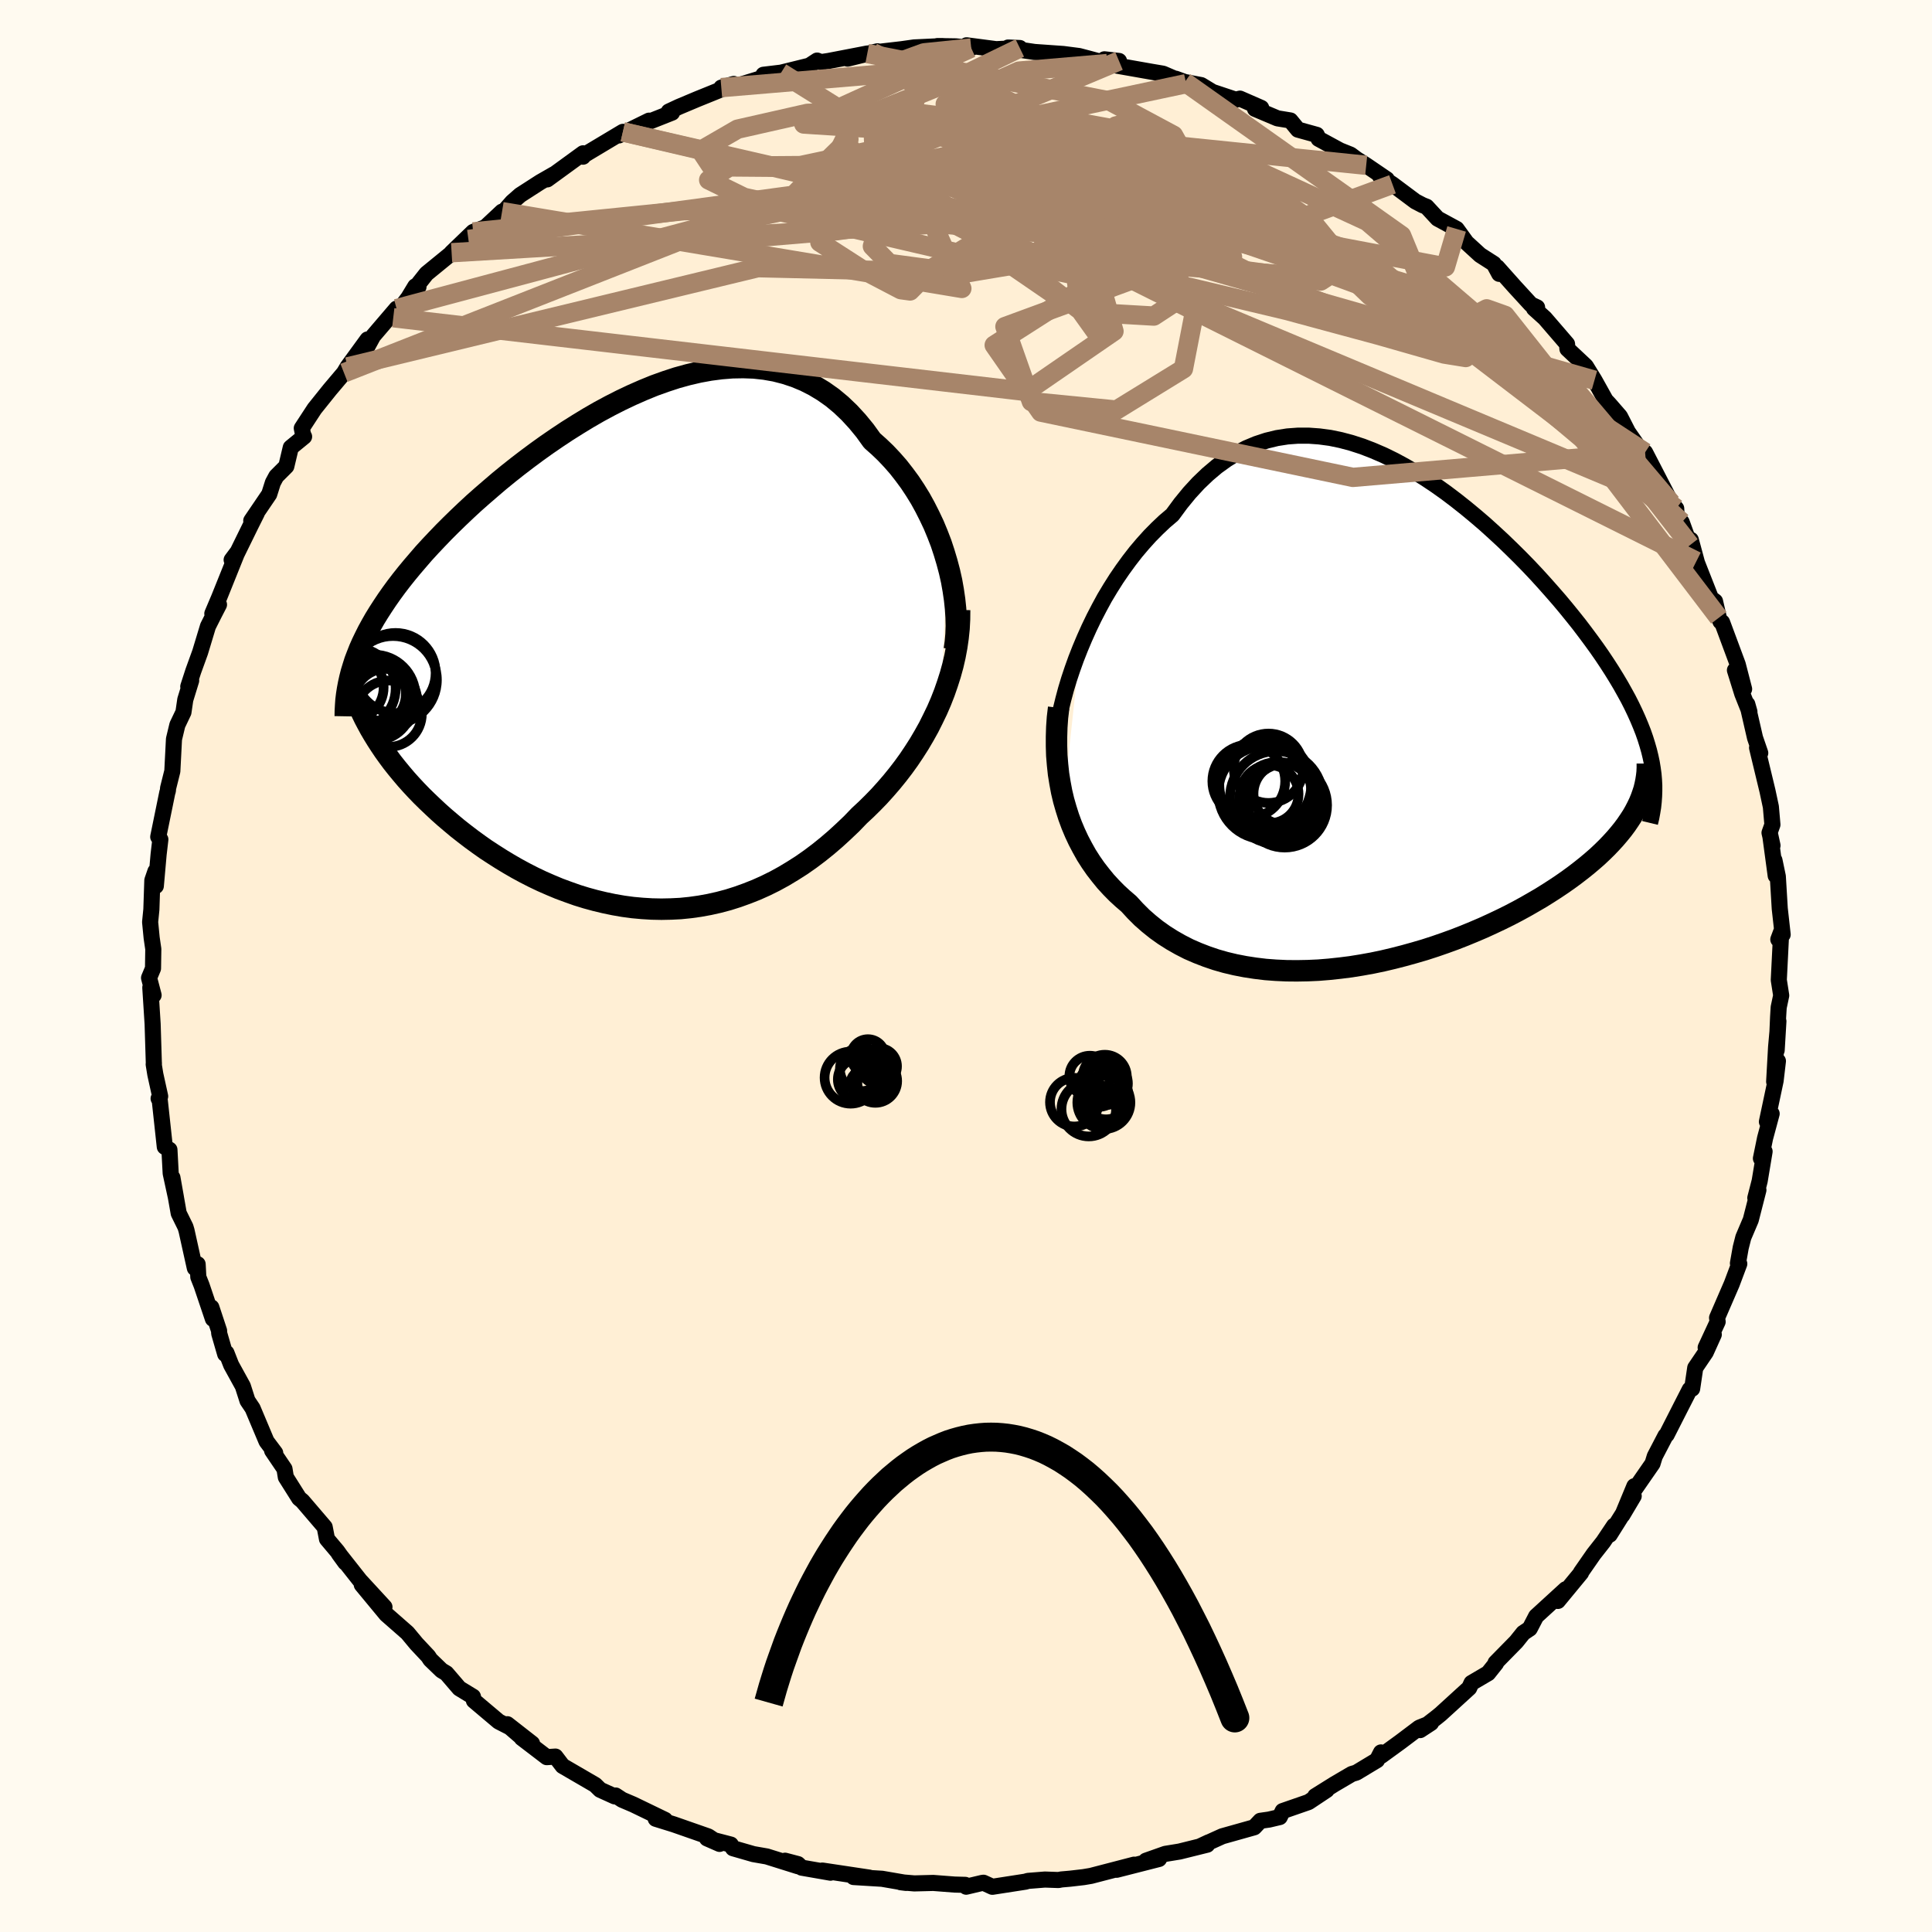 
  <svg viewBox="-100 -100 200 200" xmlns="http://www.w3.org/2000/svg" width="500" height="500" id="face-svg">
    <defs>
      <clipPath id="leftEyeClipPath">
        <polyline points="33.14,-9.51 32.85,-10.48 32.53,-11.45 32.16,-12.41 31.77,-13.35 31.33,-14.28 30.87,-15.19 30.38,-16.08 29.85,-16.94 29.3,-17.77 28.71,-18.57 28.1,-19.35 27.46,-20.08 26.79,-20.79 26.1,-21.45 25.39,-22.08 24.64,-23.12 23.85,-24.08 23.03,-24.97 22.17,-25.79 21.28,-26.53 20.36,-27.18 19.4,-27.76 18.42,-28.26 17.41,-28.68 16.38,-29.02 15.33,-29.29 14.25,-29.48 13.16,-29.6 12.05,-29.64 10.93,-29.62 9.79,-29.53 8.64,-29.38 7.49,-29.17 6.33,-28.9 5.17,-28.58 4.01,-28.2 2.84,-27.78 1.69,-27.31 0.53,-26.8 -0.61,-26.26 -1.75,-25.68 -2.88,-25.07 -3.99,-24.43 -5.09,-23.76 -6.17,-23.08 -7.24,-22.37 -8.29,-21.65 -9.31,-20.92 -10.32,-20.17 -11.3,-19.42 -12.26,-18.66 -13.19,-17.9 -14.09,-17.13 -14.97,-16.37 -15.83,-15.61 -16.65,-14.85 -17.45,-14.09 -18.22,-13.34 -18.96,-12.6 -19.67,-11.86 -20.35,-11.14 -21.01,-10.42 -21.63,-9.7 -22.23,-9 -22.8,-8.31 -23.35,-7.62 -23.87,-6.94 -24.36,-6.27 -24.83,-5.6 -25.27,-4.94 -25.69,-4.29 -26.09,-3.64 -26.45,-3.01 -26.8,-2.37 -27.11,-1.75 -27.41,-1.13 -27.68,-0.52 -27.92,0.09 -28.15,0.69 -26.56,7.8 -26.23,8.36 -25.88,8.93 -25.51,9.5 -25.12,10.08 -24.71,10.65 -24.28,11.23 -23.82,11.81 -23.35,12.38 -22.86,12.96 -22.34,13.54 -21.81,14.11 -21.26,14.68 -20.68,15.25 -20.09,15.81 -19.48,16.38 -18.85,16.94 -18.19,17.5 -17.52,18.06 -16.82,18.61 -16.1,19.16 -15.36,19.7 -14.61,20.23 -13.83,20.74 -13.03,21.25 -12.22,21.74 -11.39,22.22 -10.54,22.68 -9.68,23.12 -8.8,23.54 -7.91,23.93 -7,24.31 -6.08,24.65 -5.15,24.98 -4.21,25.27 -3.26,25.53 -2.3,25.76 -1.34,25.96 -0.36,26.13 0.61,26.26 1.6,26.35 2.59,26.41 3.58,26.43 4.57,26.41 5.56,26.36 6.55,26.26 7.55,26.12 8.54,25.94 9.52,25.72 10.5,25.46 11.48,25.15 12.45,24.8 13.41,24.42 14.37,23.99 15.32,23.52 16.25,23.01 17.18,22.45 18.09,21.87 18.99,21.24 19.88,20.57 20.75,19.87 21.6,19.14 22.44,18.37 23.27,17.58 24.07,16.75 24.77,16.1 25.45,15.43 26.12,14.74 26.77,14.02 27.41,13.28 28.02,12.53 28.62,11.75 29.19,10.96 29.74,10.14 30.27,9.31 30.77,8.46 31.25,7.6 31.69,6.72 32.12,5.83 32.51,4.93" />
      </clipPath>
      <clipPath id="rightEyeClipPath">
        <polyline points="-32.46,-7.58 -32.01,-8.65 -31.53,-9.72 -31.02,-10.78 -30.48,-11.82 -29.92,-12.85 -29.32,-13.85 -28.7,-14.83 -28.05,-15.78 -27.38,-16.7 -26.69,-17.59 -25.97,-18.44 -25.24,-19.25 -24.48,-20.02 -23.71,-20.75 -22.91,-21.43 -22.04,-22.61 -21.14,-23.71 -20.22,-24.71 -19.27,-25.62 -18.3,-26.44 -17.3,-27.16 -16.29,-27.79 -15.26,-28.33 -14.21,-28.77 -13.15,-29.12 -12.08,-29.38 -10.99,-29.55 -9.9,-29.63 -8.79,-29.63 -7.69,-29.55 -6.57,-29.4 -5.46,-29.17 -4.34,-28.87 -3.23,-28.51 -2.12,-28.08 -1.01,-27.6 0.09,-27.06 1.18,-26.47 2.26,-25.84 3.33,-25.17 4.39,-24.46 5.43,-23.72 6.46,-22.94 7.47,-22.14 8.46,-21.32 9.43,-20.49 10.38,-19.63 11.31,-18.77 12.22,-17.89 13.1,-17.02 13.96,-16.14 14.79,-15.26 15.59,-14.38 16.37,-13.5 17.12,-12.64 17.84,-11.78 18.53,-10.93 19.2,-10.09 19.83,-9.26 20.44,-8.44 21.02,-7.64 21.57,-6.85 22.09,-6.07 22.58,-5.31 23.05,-4.55 23.49,-3.81 23.9,-3.08 24.29,-2.37 24.65,-1.66 24.98,-0.97 25.29,-0.28 25.57,0.39 25.83,1.05 26.06,1.71 26.26,2.35 26.44,2.98 26.59,3.6 26.72,4.21 26.82,4.82 25.2,8.8 24.96,9.26 24.69,9.73 24.39,10.19 24.07,10.66 23.72,11.13 23.34,11.6 22.94,12.07 22.51,12.54 22.06,13.01 21.57,13.49 21.07,13.96 20.53,14.43 19.97,14.9 19.38,15.37 18.77,15.84 18.13,16.31 17.46,16.78 16.76,17.25 16.03,17.72 15.28,18.19 14.49,18.65 13.69,19.11 12.85,19.57 11.99,20.02 11.1,20.46 10.19,20.89 9.25,21.32 8.29,21.73 7.32,22.13 6.32,22.52 5.3,22.89 4.26,23.25 3.21,23.59 2.15,23.9 1.07,24.2 -0.02,24.48 -1.12,24.74 -2.22,24.97 -3.33,25.17 -4.45,25.35 -5.56,25.49 -6.68,25.61 -7.79,25.7 -8.9,25.75 -10.01,25.77 -11.1,25.76 -12.19,25.71 -13.26,25.63 -14.33,25.5 -15.37,25.34 -16.4,25.14 -17.41,24.9 -18.39,24.62 -19.36,24.29 -20.29,23.93 -21.21,23.53 -22.09,23.08 -22.95,22.59 -23.77,22.07 -24.57,21.5 -25.33,20.89 -26.06,20.25 -26.75,19.56 -27.41,18.84 -28.04,18.3 -28.66,17.73 -29.24,17.14 -29.81,16.52 -30.34,15.87 -30.86,15.2 -31.34,14.51 -31.8,13.79 -32.22,13.04 -32.62,12.28 -32.99,11.49 -33.33,10.68 -33.64,9.84 -33.91,8.99 -34.16,8.12" />
      </clipPath>
      <filter id="fuzzy">
        <feTurbulence id="turbulence" baseFrequency="0.05" numOctaves="3" type="noise" result="noise" />
        <feDisplacementMap in="SourceGraphic" in2="noise" scale="2" />
      </filter>
      <linearGradient id="rainbowGradient" x1="0%" y1="0%" x2="100%" y2="0%">
        <stop offset="0%" style="stop-color: rgb(128, 128, 128); stop-opacity: 1" />
        <stop offset="50%" style="stop-color: rgb(154, 205, 50); stop-opacity: 1" />
        <stop offset="100%" style="stop-color: rgb(0, 0, 0); stop-opacity: 1" />
      </linearGradient>
    </defs>
    <rect x="-100" y="-100" width="100%" height="100%" fill="rgb(255, 250, 240)" />
    <polyline id="faceContour" points="84.14,1.45 84.39,3.05 84.13,4.28 84.07,5.25 83.92,8.72 84.1,5.72 83.86,8.4 83.66,11.97 84.05,9.84 83.81,11.88 82.91,16.12 83.4,15.29 82.72,17.82 82.29,19.92 82.67,19.2 82.16,22.26 81.71,24.01 82.03,23.19 81.24,26.28 80.47,28.09 80.2,29.15 79.91,30.78 80.05,30.83 79.27,32.91 77.75,36.42 77.81,36.83 76.57,39.5 77.41,38.15 76.58,39.99 75.49,41.6 75.17,43.76 74.92,43.84 73.99,45.66 72.53,48.53 72.41,48.63 71.3,50.76 71.07,51.51 69.22,54.18 69.19,53.85 67.95,56.84 69.12,54.87 68.11,56.53 66.64,58.87 67.09,57.94 65.97,59.61 64.98,60.87 63.66,62.77 63.67,62.82 61.27,65.73 62.08,64.52 59.02,67.32 58.36,68.59 57.69,69.04 56.96,69.95 54.82,72.13 54.87,72.18 54.05,73.21 52.33,74.22 52.09,74.74 49.12,77.45 48.7,77.79 47.01,79.1 48.14,78.36 46.92,78.85 44.97,80.32 42.99,81.76 42.96,81.41 42.55,82.21 40.41,83.5 39.94,83.64 38.15,84.69 36.15,85.94 37.34,85.3 35.46,86.55 32.78,87.48 32.48,88.1 31.38,88.36 30.47,88.49 29.84,89.16 26.53,90.09 24.3,91.1 25.11,90.72 24.97,90.96 22.11,91.67 20.64,91.91 18.63,92.62 19.98,92.44 15.59,93.56 17.4,93.03 12.94,94.19 12.17,94.32 10.79,94.48 9.88,94.56 9.57,94.62 8.17,94.57 6.42,94.71 6.15,94.79 2.73,95.32 1.81,94.9 1.67,94.92 0.02,95.31 -0.08,95.12 -1.18,95.09 -3.39,94.92 -5.35,94.97 -6.76,94.85 -6.19,94.92 -8.69,94.49 -11.64,94.31 -10.01,94.37 -14.87,93.64 -14.03,93.86 -17.01,93.34 -17.4,92.97 -18.73,92.62 -17.4,93.19 -20.62,92.18 -22,91.94 -24.12,91.33 -24.35,90.95 -26.81,90.31 -25.51,90.88 -26.67,90.11 -30.25,88.86 -32.12,88.28 -31.16,88.39 -34.45,86.8 -35.6,86.31 -36.27,85.87 -36.37,85.96 -37.87,85.28 -38.39,84.77 -41.76,82.81 -42.5,81.84 -43.4,81.9 -45.99,79.92 -44.92,80.49 -47.48,78.49 -46.19,79.69 -47.21,78.81 -48.38,78.21 -50.94,76.05 -51.04,75.64 -52.45,74.78 -53.79,73.22 -54.29,72.92 -55.45,71.8 -55.67,71.46 -56.89,70.16 -57.82,69.04 -60.01,67.12 -62.55,64.05 -60.2,66.36 -62.65,63.7 -61.93,64.63 -64.92,60.84 -64.25,61.76 -65.08,60.59 -66.15,59.32 -66.39,58.08 -68.7,55.38 -69.03,55.11 -70.41,52.92 -70.55,52.06 -71.83,50.17 -71.51,50.41 -72.41,49.21 -73.85,45.79 -74.38,45 -74.86,43.5 -76.07,41.3 -76.56,40.05 -76.69,40.17 -77.31,38.03 -77.32,37.76 -78.12,35.34 -77.96,36.53 -79.13,33.06 -79.47,32.2 -79.54,30.87 -79.83,31.27 -80.69,27.39 -80.8,27.02 -81.5,25.6 -82.15,21.91 -81.78,24 -82.33,21.46 -82.46,19.02 -82.94,18.72 -83.46,13.92 -83.58,13.72 -83.42,13.49 -83.92,11.22 -84.09,10.18 -84.07,10.03 -84.07,10.21 -84.2,6 -84.44,2.23 -84.1,3.02 -84.57,1.23 -84.16,0.25 -84.13,-1.75 -84.3,-2.91 -84.46,-4.55 -84.33,-5.85 -84.23,-8.87 -83.91,-9.8 -83.87,-8.28 -83.58,-11.56 -83.4,-13.1 -83.62,-13.37 -82.68,-17.96 -82.62,-18.14 -82.6,-18.41 -82.16,-20.17 -81.99,-23.49 -81.64,-24.95 -81.01,-26.27 -80.82,-27.57 -80.21,-29.55 -80.51,-28.93 -79.99,-30.53 -79.28,-32.49 -78.47,-35.17 -77.83,-36.44 -77.33,-37.41 -78.02,-36.48 -77.32,-38.13 -75.43,-42.83 -76.02,-42.04 -75.6,-42.45 -74.06,-45.59 -73.42,-46.87 -73.99,-46.1 -72.13,-48.84 -71.75,-50.04 -71.4,-50.69 -70.36,-51.73 -69.9,-53.67 -68.52,-54.8 -68.62,-54.98 -68.76,-55.67 -67.44,-57.69 -65.86,-59.66 -64.39,-61.4 -64.02,-62.02 -61.95,-64.86 -62.38,-63.37 -61.37,-65.22 -58.95,-68.05 -59.29,-67.11 -57.73,-69.17 -57.01,-70.36 -56.68,-70.3 -57.02,-70.19 -55.85,-71.67 -53.39,-73.68 -51.51,-75.21 -53.25,-73.84 -51.02,-75.99 -49.75,-76.48 -48.03,-78.09 -47.78,-78.17 -46.97,-79.09 -46.15,-79.81 -44.07,-81.15 -42.64,-81.97 -43.35,-81.43 -39.64,-84.13 -39.65,-83.78 -39.48,-83.98 -35.52,-86.35 -35.88,-86.09 -35.93,-85.98 -32.81,-87.51 -33.31,-87.2 -30.43,-88.34 -30.77,-88.45 -29.72,-88.94 -27.82,-89.74 -25.77,-90.57 -24.04,-91.31 -25.33,-90.93 -23.43,-91.21 -20.01,-92.26 -20.97,-92.26 -19.14,-92.48 -16.22,-93.2 -15.41,-93.73 -15.01,-93.57 -14.22,-93.69 -10.22,-94.46 -12.26,-93.93 -9.16,-94.69 -9.65,-94.56 -6.64,-94.91 -5.37,-95.09 -2.41,-95.23 -2.97,-95.23 -1.04,-95.2 0.54,-95.03 0.06,-95.31 3.12,-94.91 5.57,-95.03 4.36,-95.08 5.62,-94.84 7.1,-94.62 10.08,-94.41 11.7,-94.2 12.69,-93.94 14.62,-93.42 15.84,-93.69 14.33,-93.86 15.25,-93.27 19.16,-92.58 20.4,-92.37 22.79,-91.34 21.71,-91.85 22.65,-91.51 24.35,-91.19 25.52,-90.48 27.92,-89.68 28.36,-89.79 30.56,-88.83 29.92,-88.73 32.24,-87.75 33.58,-87.53 34.36,-86.58 36.31,-86.04 36.5,-85.63 38.71,-84.43 39.81,-83.99 40.44,-83.52 41.43,-82.89 43.56,-81.44 42.85,-81.78 44.15,-80.92 46.52,-79.15 47.27,-78.76 47.68,-78.6 48.82,-77.37 50.79,-76.3 51.81,-74.89 53.22,-73.6 54.64,-72.69 55.2,-71.65 54.99,-72.34 56.81,-70.3 58.48,-68.48 59.12,-68.18 58.8,-68.07 59.92,-67.06 61.61,-65.1 62.22,-64.39 62.26,-63.88 64.16,-62.1 65.06,-60.64 66.22,-58.56 66.63,-58.12 67.7,-56.89 68.53,-55.27 69.92,-53.28 68.94,-53.98 70.71,-51.94 70.3,-53.17 73.02,-47.91 73.52,-47.36 73.57,-46.46 74.09,-45.94 74.95,-43.57 75.03,-44.12 75.75,-41.45 75.61,-41.9 77.12,-38.06 77.54,-37.75 77.93,-36.05 78.11,-35.65 78.27,-35.58 79.89,-31.22 80.55,-28.67 79.6,-30.62 80.36,-28.18 81.1,-26.32 80.88,-27.1 81.68,-23.62 82.22,-22.05 81.89,-22.6 82.97,-18.12 83.32,-16.48 83.48,-14.63 83.18,-13.79 83.49,-12.47 83.25,-13.57 83.82,-9.35 83.69,-10.95 84.04,-9.27 84.24,-5.94 84.54,-3.25 84.09,-2.75 84.39,-3.55 84.14,1.45 84.39,3.05" fill="rgb(255, 239, 213)" stroke="black" stroke-width="1.667" stroke-linejoin="round" filter="url(#fuzzy)" />
    <g transform="translate(44.27 -25.27)">
      <polyline id="rightCountour" points="-32.46,-7.58 -32.01,-8.65 -31.53,-9.72 -31.02,-10.78 -30.48,-11.82 -29.92,-12.85 -29.32,-13.85 -28.7,-14.83 -28.05,-15.78 -27.38,-16.7 -26.69,-17.59 -25.97,-18.44 -25.24,-19.25 -24.48,-20.02 -23.71,-20.75 -22.91,-21.43 -22.04,-22.61 -21.14,-23.71 -20.22,-24.71 -19.27,-25.62 -18.3,-26.44 -17.3,-27.16 -16.29,-27.79 -15.26,-28.33 -14.21,-28.77 -13.15,-29.12 -12.08,-29.38 -10.99,-29.55 -9.9,-29.63 -8.79,-29.63 -7.69,-29.55 -6.57,-29.4 -5.46,-29.17 -4.34,-28.87 -3.23,-28.51 -2.12,-28.08 -1.01,-27.6 0.09,-27.06 1.18,-26.47 2.26,-25.84 3.33,-25.17 4.39,-24.46 5.43,-23.72 6.46,-22.94 7.47,-22.14 8.46,-21.32 9.43,-20.49 10.38,-19.63 11.31,-18.77 12.22,-17.89 13.1,-17.02 13.96,-16.14 14.79,-15.26 15.59,-14.38 16.37,-13.5 17.12,-12.64 17.84,-11.78 18.53,-10.93 19.2,-10.09 19.83,-9.26 20.44,-8.44 21.02,-7.64 21.57,-6.85 22.09,-6.07 22.58,-5.31 23.05,-4.55 23.49,-3.81 23.9,-3.08 24.29,-2.37 24.65,-1.66 24.98,-0.97 25.29,-0.28 25.57,0.39 25.83,1.05 26.06,1.71 26.26,2.35 26.44,2.98 26.59,3.6 26.72,4.21 26.82,4.82 25.2,8.8 24.96,9.26 24.69,9.73 24.39,10.19 24.07,10.66 23.72,11.13 23.34,11.6 22.94,12.07 22.51,12.54 22.06,13.01 21.57,13.49 21.07,13.96 20.53,14.43 19.97,14.9 19.38,15.37 18.77,15.84 18.13,16.31 17.46,16.78 16.76,17.25 16.03,17.72 15.28,18.19 14.49,18.65 13.69,19.11 12.85,19.57 11.99,20.02 11.1,20.46 10.19,20.89 9.25,21.32 8.29,21.73 7.32,22.13 6.32,22.52 5.3,22.89 4.26,23.25 3.21,23.59 2.15,23.9 1.07,24.2 -0.02,24.48 -1.12,24.74 -2.22,24.97 -3.33,25.17 -4.45,25.35 -5.56,25.49 -6.68,25.61 -7.79,25.7 -8.9,25.75 -10.01,25.77 -11.1,25.76 -12.19,25.71 -13.26,25.63 -14.33,25.5 -15.37,25.34 -16.4,25.14 -17.41,24.9 -18.39,24.62 -19.36,24.29 -20.29,23.93 -21.21,23.53 -22.09,23.08 -22.95,22.59 -23.77,22.07 -24.57,21.5 -25.33,20.89 -26.06,20.25 -26.75,19.56 -27.41,18.84 -28.04,18.3 -28.66,17.73 -29.24,17.14 -29.81,16.52 -30.34,15.87 -30.86,15.2 -31.34,14.51 -31.8,13.79 -32.22,13.04 -32.62,12.28 -32.99,11.49 -33.33,10.68 -33.64,9.84 -33.91,8.99 -34.16,8.12" fill="white" stroke="white" stroke-width="0" stroke-linejoin="round" filter="url(#fuzzy)" />
    </g>
    <g transform="translate(-35.11 -32.31)">
      <polyline id="leftCountour" points="33.14,-9.51 32.85,-10.48 32.53,-11.45 32.16,-12.41 31.77,-13.35 31.33,-14.28 30.87,-15.19 30.38,-16.08 29.85,-16.94 29.3,-17.77 28.71,-18.57 28.1,-19.35 27.46,-20.08 26.79,-20.79 26.1,-21.45 25.39,-22.08 24.64,-23.12 23.85,-24.08 23.03,-24.97 22.17,-25.79 21.28,-26.53 20.36,-27.18 19.4,-27.76 18.42,-28.26 17.41,-28.68 16.38,-29.02 15.33,-29.29 14.25,-29.48 13.16,-29.6 12.05,-29.64 10.93,-29.62 9.79,-29.53 8.64,-29.38 7.49,-29.17 6.33,-28.9 5.17,-28.58 4.01,-28.2 2.84,-27.78 1.69,-27.31 0.53,-26.8 -0.61,-26.26 -1.75,-25.68 -2.88,-25.07 -3.99,-24.43 -5.09,-23.76 -6.17,-23.08 -7.24,-22.37 -8.29,-21.65 -9.31,-20.92 -10.32,-20.17 -11.3,-19.42 -12.26,-18.66 -13.19,-17.9 -14.09,-17.13 -14.97,-16.37 -15.83,-15.61 -16.65,-14.85 -17.45,-14.09 -18.22,-13.34 -18.96,-12.6 -19.67,-11.86 -20.35,-11.14 -21.01,-10.42 -21.63,-9.7 -22.23,-9 -22.8,-8.31 -23.35,-7.62 -23.87,-6.94 -24.36,-6.27 -24.83,-5.6 -25.27,-4.94 -25.69,-4.29 -26.09,-3.64 -26.45,-3.01 -26.8,-2.37 -27.11,-1.75 -27.41,-1.13 -27.68,-0.52 -27.92,0.09 -28.15,0.69 -26.56,7.8 -26.23,8.36 -25.88,8.93 -25.51,9.5 -25.12,10.08 -24.71,10.65 -24.28,11.23 -23.82,11.81 -23.35,12.38 -22.86,12.96 -22.34,13.54 -21.81,14.11 -21.26,14.68 -20.68,15.25 -20.09,15.81 -19.48,16.38 -18.85,16.94 -18.19,17.5 -17.52,18.06 -16.82,18.61 -16.1,19.16 -15.36,19.7 -14.61,20.23 -13.83,20.74 -13.03,21.25 -12.22,21.74 -11.39,22.22 -10.54,22.68 -9.68,23.12 -8.8,23.54 -7.91,23.93 -7,24.31 -6.08,24.65 -5.15,24.98 -4.21,25.27 -3.26,25.53 -2.3,25.76 -1.34,25.96 -0.36,26.13 0.61,26.26 1.6,26.35 2.59,26.41 3.58,26.43 4.57,26.41 5.56,26.36 6.55,26.26 7.55,26.12 8.54,25.94 9.52,25.72 10.5,25.46 11.48,25.15 12.45,24.8 13.41,24.42 14.37,23.99 15.32,23.52 16.25,23.01 17.18,22.45 18.09,21.87 18.99,21.24 19.88,20.57 20.75,19.87 21.6,19.14 22.44,18.37 23.27,17.58 24.07,16.75 24.77,16.1 25.45,15.43 26.12,14.74 26.77,14.02 27.41,13.28 28.02,12.53 28.62,11.75 29.19,10.96 29.74,10.14 30.27,9.31 30.77,8.46 31.25,7.6 31.69,6.72 32.12,5.83 32.51,4.93" fill="white" stroke="white" stroke-width="0" stroke-linejoin="round" filter="url(#fuzzy)" />
    </g>
    <g transform="translate(44.27 -25.27)">
      <polyline id="rightUpper" points="-34.96,2.08 -34.89,1.3 -34.78,0.46 -34.62,-0.44 -34.43,-1.38 -34.19,-2.36 -33.92,-3.37 -33.61,-4.4 -33.26,-5.45 -32.88,-6.51 -32.46,-7.58 -32.01,-8.65 -31.53,-9.72 -31.02,-10.78 -30.48,-11.82 -29.92,-12.85 -29.32,-13.85 -28.7,-14.83 -28.05,-15.78 -27.38,-16.7 -26.69,-17.59 -25.97,-18.44 -25.24,-19.25 -24.48,-20.02 -23.71,-20.75 -22.91,-21.43 -22.04,-22.61 -21.14,-23.71 -20.22,-24.71 -19.27,-25.62 -18.3,-26.44 -17.3,-27.16 -16.29,-27.79 -15.26,-28.33 -14.21,-28.77 -13.15,-29.12 -12.08,-29.38 -10.99,-29.55 -9.9,-29.63 -8.79,-29.63 -7.69,-29.55 -6.57,-29.4 -5.46,-29.17 -4.34,-28.87 -3.23,-28.51 -2.12,-28.08 -1.01,-27.6 0.09,-27.06 1.18,-26.47 2.26,-25.84 3.33,-25.17 4.39,-24.46 5.43,-23.72 6.46,-22.94 7.47,-22.14 8.46,-21.32 9.43,-20.49 10.38,-19.63 11.31,-18.77 12.22,-17.89 13.1,-17.02 13.96,-16.14 14.79,-15.26 15.59,-14.38 16.37,-13.5 17.12,-12.64 17.84,-11.78 18.53,-10.93 19.2,-10.09 19.83,-9.26 20.44,-8.44 21.02,-7.64 21.57,-6.85 22.09,-6.07 22.58,-5.31 23.05,-4.55 23.49,-3.81 23.9,-3.08 24.29,-2.37 24.65,-1.66 24.98,-0.97 25.29,-0.28 25.57,0.39 25.83,1.05 26.06,1.71 26.26,2.35 26.44,2.98 26.59,3.6 26.72,4.21 26.82,4.82 26.9,5.41 26.95,6 26.98,6.58 26.98,7.16 26.96,7.72 26.92,8.28 26.86,8.83 26.77,9.38 26.67,9.92 26.54,10.46" fill="none" stroke="black" stroke-width="1.667" stroke-linejoin="round" filter="url(#fuzzy)" />
      <polyline id="rightLower" points="-34.68,-1.46 -34.8,-0.45 -34.87,0.55 -34.9,1.54 -34.9,2.52 -34.87,3.49 -34.79,4.45 -34.69,5.39 -34.54,6.32 -34.37,7.23 -34.16,8.12 -33.91,8.99 -33.64,9.84 -33.33,10.68 -32.99,11.49 -32.62,12.28 -32.22,13.04 -31.8,13.79 -31.34,14.51 -30.86,15.2 -30.34,15.87 -29.81,16.52 -29.24,17.14 -28.66,17.73 -28.04,18.3 -27.41,18.84 -26.75,19.56 -26.06,20.25 -25.33,20.89 -24.57,21.5 -23.77,22.07 -22.95,22.59 -22.09,23.08 -21.21,23.53 -20.29,23.93 -19.36,24.29 -18.39,24.62 -17.41,24.9 -16.4,25.14 -15.37,25.34 -14.33,25.5 -13.26,25.63 -12.19,25.71 -11.1,25.76 -10.01,25.77 -8.9,25.75 -7.79,25.7 -6.68,25.61 -5.56,25.49 -4.45,25.35 -3.33,25.17 -2.22,24.97 -1.12,24.74 -0.02,24.48 1.07,24.2 2.15,23.9 3.21,23.59 4.26,23.25 5.3,22.89 6.32,22.52 7.32,22.13 8.29,21.73 9.25,21.32 10.19,20.89 11.1,20.46 11.99,20.02 12.85,19.57 13.69,19.11 14.49,18.65 15.28,18.19 16.03,17.72 16.76,17.25 17.46,16.78 18.13,16.31 18.77,15.84 19.38,15.37 19.97,14.9 20.53,14.43 21.07,13.96 21.57,13.49 22.06,13.01 22.51,12.54 22.94,12.07 23.34,11.6 23.72,11.13 24.07,10.66 24.39,10.19 24.69,9.73 24.96,9.26 25.2,8.8 25.42,8.34 25.61,7.88 25.77,7.43 25.92,6.97 26.03,6.52 26.12,6.08 26.19,5.63 26.24,5.19 26.26,4.75 26.26,4.31" fill="none" stroke="black" stroke-width="2.222" stroke-linejoin="round" filter="url(#fuzzy)" />
      <circle r="3.002" cx="-12.847" cy="7.484" stroke="black" fill="none" stroke-width="1.0" filter="url(#fuzzy)" clip-path="url(#rightEyeClipPath)" /><circle r="3.192" cx="-11.317" cy="7.439" stroke="black" fill="none" stroke-width="1.0" filter="url(#fuzzy)" clip-path="url(#rightEyeClipPath)" /><circle r="4.798" cx="-12.142" cy="7.824" stroke="black" fill="none" stroke-width="1.0" filter="url(#fuzzy)" clip-path="url(#rightEyeClipPath)" /><circle r="4.014" cx="-11.997" cy="8.164" stroke="black" fill="none" stroke-width="1.0" filter="url(#fuzzy)" clip-path="url(#rightEyeClipPath)" /><circle r="4.028" cx="-11.092" cy="8.324" stroke="black" fill="none" stroke-width="1.0" filter="url(#fuzzy)" clip-path="url(#rightEyeClipPath)" /><circle r="4.814" cx="-13.337" cy="7.329" stroke="black" fill="none" stroke-width="1.0" filter="url(#fuzzy)" clip-path="url(#rightEyeClipPath)" /><circle r="3.77" cx="-14.997" cy="6.134" stroke="black" fill="none" stroke-width="1.0" filter="url(#fuzzy)" clip-path="url(#rightEyeClipPath)" /><circle r="4.76" cx="-13.287" cy="6.479" stroke="black" fill="none" stroke-width="1.0" filter="url(#fuzzy)" clip-path="url(#rightEyeClipPath)" /><circle r="3.592" cx="-12.957" cy="4.799" stroke="black" fill="none" stroke-width="1.0" filter="url(#fuzzy)" clip-path="url(#rightEyeClipPath)" /><circle r="4.386" cx="-11.277" cy="8.624" stroke="black" fill="none" stroke-width="1.0" filter="url(#fuzzy)" clip-path="url(#rightEyeClipPath)" />
      </g>
    <g transform="translate(-35.11 -32.31)">
      <polyline id="leftUpper" points="33.9,-0.45 34.01,-1.22 34.08,-2.03 34.11,-2.89 34.09,-3.78 34.03,-4.69 33.93,-5.63 33.79,-6.59 33.62,-7.55 33.4,-8.53 33.14,-9.51 32.85,-10.48 32.53,-11.45 32.16,-12.41 31.77,-13.35 31.33,-14.28 30.87,-15.19 30.38,-16.08 29.85,-16.94 29.3,-17.77 28.71,-18.57 28.1,-19.35 27.46,-20.08 26.79,-20.79 26.1,-21.45 25.39,-22.08 24.64,-23.12 23.85,-24.08 23.03,-24.97 22.17,-25.79 21.28,-26.53 20.36,-27.18 19.4,-27.76 18.42,-28.26 17.41,-28.68 16.38,-29.02 15.33,-29.29 14.25,-29.48 13.16,-29.6 12.05,-29.64 10.93,-29.62 9.79,-29.53 8.64,-29.38 7.49,-29.17 6.33,-28.9 5.17,-28.58 4.01,-28.2 2.84,-27.78 1.69,-27.31 0.53,-26.8 -0.61,-26.26 -1.75,-25.68 -2.88,-25.07 -3.99,-24.43 -5.09,-23.76 -6.17,-23.08 -7.24,-22.37 -8.29,-21.65 -9.31,-20.92 -10.32,-20.17 -11.3,-19.42 -12.26,-18.66 -13.19,-17.9 -14.09,-17.13 -14.97,-16.37 -15.83,-15.61 -16.65,-14.85 -17.45,-14.09 -18.22,-13.34 -18.96,-12.6 -19.67,-11.86 -20.35,-11.14 -21.01,-10.42 -21.63,-9.7 -22.23,-9 -22.8,-8.31 -23.35,-7.62 -23.87,-6.94 -24.36,-6.27 -24.83,-5.6 -25.27,-4.94 -25.69,-4.29 -26.09,-3.64 -26.45,-3.01 -26.8,-2.37 -27.11,-1.75 -27.41,-1.13 -27.68,-0.52 -27.92,0.09 -28.15,0.69 -28.34,1.29 -28.52,1.88 -28.67,2.47 -28.8,3.05 -28.91,3.63 -29,4.2 -29.07,4.77 -29.11,5.34 -29.14,5.9 -29.15,6.46" fill="none" stroke="black" stroke-width="2.222" stroke-linejoin="round" filter="url(#fuzzy)" />
      <polyline id="leftLower" points="34.45,-4.54 34.44,-3.58 34.39,-2.62 34.29,-1.66 34.15,-0.7 33.97,0.26 33.75,1.21 33.49,2.15 33.19,3.09 32.87,4.01 32.51,4.93 32.12,5.83 31.69,6.72 31.25,7.6 30.77,8.46 30.27,9.31 29.74,10.14 29.19,10.96 28.62,11.75 28.02,12.53 27.41,13.28 26.77,14.02 26.12,14.74 25.45,15.43 24.77,16.1 24.07,16.75 23.27,17.58 22.44,18.37 21.6,19.14 20.75,19.87 19.88,20.57 18.99,21.24 18.09,21.87 17.18,22.45 16.25,23.01 15.32,23.52 14.37,23.99 13.41,24.42 12.45,24.8 11.48,25.15 10.5,25.46 9.52,25.72 8.54,25.94 7.55,26.12 6.55,26.26 5.56,26.36 4.57,26.41 3.58,26.43 2.59,26.41 1.6,26.35 0.61,26.26 -0.36,26.13 -1.34,25.96 -2.3,25.76 -3.26,25.53 -4.21,25.27 -5.15,24.98 -6.08,24.65 -7,24.31 -7.91,23.93 -8.8,23.54 -9.68,23.12 -10.54,22.68 -11.39,22.22 -12.22,21.74 -13.03,21.25 -13.83,20.74 -14.61,20.23 -15.36,19.7 -16.1,19.16 -16.82,18.61 -17.52,18.06 -18.19,17.5 -18.85,16.94 -19.48,16.38 -20.09,15.81 -20.68,15.25 -21.26,14.68 -21.81,14.11 -22.34,13.54 -22.86,12.96 -23.35,12.38 -23.82,11.81 -24.28,11.23 -24.71,10.65 -25.12,10.08 -25.51,9.5 -25.88,8.93 -26.23,8.36 -26.56,7.8 -26.87,7.23 -27.16,6.68 -27.43,6.12 -27.67,5.57 -27.9,5.03 -28.11,4.48 -28.3,3.95 -28.46,3.42 -28.61,2.89 -28.74,2.37" fill="none" stroke="black" stroke-width="2.222" stroke-linejoin="round" filter="url(#fuzzy)" />
      <circle r="3.452" cx="-28.626" cy="3.455" stroke="black" fill="none" stroke-width="1.0" filter="url(#fuzzy)" clip-path="url(#leftEyeClipPath)" /><circle r="3.81" cx="-26.011" cy="5.14" stroke="black" fill="none" stroke-width="1.0" filter="url(#fuzzy)" clip-path="url(#leftEyeClipPath)" /><circle r="4.544" cx="-24.206" cy="2.695" stroke="black" fill="none" stroke-width="1.0" filter="url(#fuzzy)" clip-path="url(#leftEyeClipPath)" /><circle r="4.29" cx="-26.166" cy="4.375" stroke="black" fill="none" stroke-width="1.0" filter="url(#fuzzy)" clip-path="url(#leftEyeClipPath)" /><circle r="3.436" cx="-24.656" cy="6.195" stroke="black" fill="none" stroke-width="1.0" filter="url(#fuzzy)" clip-path="url(#leftEyeClipPath)" /><circle r="3.296" cx="-25.706" cy="4.18" stroke="black" fill="none" stroke-width="1.0" filter="url(#fuzzy)" clip-path="url(#leftEyeClipPath)" /><circle r="3.26" cx="-24.966" cy="4.805" stroke="black" fill="none" stroke-width="1.0" filter="url(#fuzzy)" clip-path="url(#leftEyeClipPath)" /><circle r="3.256" cx="-26.136" cy="4.175" stroke="black" fill="none" stroke-width="1.0" filter="url(#fuzzy)" clip-path="url(#leftEyeClipPath)" /><circle r="4.196" cx="-28.126" cy="3.575" stroke="black" fill="none" stroke-width="1.0" filter="url(#fuzzy)" clip-path="url(#leftEyeClipPath)" /><circle r="4.148" cx="-23.941" cy="1.98" stroke="black" fill="none" stroke-width="1.0" filter="url(#fuzzy)" clip-path="url(#leftEyeClipPath)" />
    </g>
    <g id="hairs">
      <polyline points="-35.52,-86.35 -3.77,-79.06 23.17,-72.35 35.75,-71.32 39.79,-71.76 40.13,-71.79 40.1,-71.04 41.84,-69.36 45.63,-66.88 49.79,-64.39 51.73,-62.99 49.5,-63.35 42.78,-65.27 33.16,-67.87 23.38,-70.2 16.21,-71.63 13.26,-71.79 14.07,-70.11 15.32,-65.71 6.25,-59.47 -59.29,-67.11" fill="none" stroke="rgb(167, 133, 106)" stroke-width="2" stroke-linejoin="round" filter="url(#fuzzy)" /><polyline points="22.65,-91.51 45.09,-75.62 47.31,-70.24 39.11,-71.91 31.06,-75.21 27.32,-77.18 27.76,-77.21 30.41,-76.2 32.5,-75.56 31.47,-76.29 26.17,-78.52 17.62,-81.62 8.63,-84.69 2.55,-86.95 1.53,-87.93 5.31,-87.37 11.19,-85.19 15.33,-81.59 14.96,-77.24 9.93,-73.4 0.25,-71.78 -21.55,-72.29 -64.02,-62.02" fill="none" stroke="rgb(167, 133, 106)" stroke-width="2" stroke-linejoin="round" filter="url(#fuzzy)" /><polyline points="-9.65,-94.56 -2.47,-91.06 5.73,-86.42 17.75,-83.68 26.62,-82.18 29.74,-80.72 27.25,-79.17 20.31,-78.13 10.47,-77.93 -0.45,-78.24 -10.33,-78.53 -16.8,-78.77 -18.32,-79.43 -15.88,-80.86 -13.15,-82.83 -12.89,-84.93 -11.63,-87.51 -1.94,-91.39 5.57,-95.03" fill="none" stroke="rgb(167, 133, 106)" stroke-width="2" stroke-linejoin="round" filter="url(#fuzzy)" /><polyline points="-53.25,-73.84 6.23,-77.36 25.94,-79.04 31.11,-78.73 25.74,-78.51 15,-78.9 5.6,-79.63 1.79,-80.43 3.53,-81.17 7.97,-81.73 12.14,-81.89 14.86,-81.31 16.91,-79.75 19.83,-77.27 24.57,-74.18 30.9,-71.02 37.72,-68.35 43.87,-66.64 48.65,-66.22 51.89,-66.98 53.9,-68.03 55.81,-67.35 59.87,-62.22 67.99,-51.67 74.09,-45.94" fill="none" stroke="rgb(167, 133, 106)" stroke-width="2" stroke-linejoin="round" filter="url(#fuzzy)" /><polyline points="-64.39,-61.4 -25.33,-76.76 -1.77,-81.82 4.72,-82.75 3.22,-81.62 -0.41,-80.59 -3.99,-80.97 -6.87,-82.68 -8.51,-84.85 -8.49,-86.75 -7.04,-88.23 -5.29,-89.53 -4.9,-90.83 -6.47,-92.1 -7.59,-93.35 -4.35,-94.53 0.54,-95.03" fill="none" stroke="rgb(167, 133, 106)" stroke-width="2" stroke-linejoin="round" filter="url(#fuzzy)" /><polyline points="-10.22,-94.46 14.85,-89.55 21.48,-86 23.98,-81.52 21.43,-79.56 14.25,-80.64 5.38,-82.74 -1.92,-83.86 -5.4,-83.08 -4.31,-80.38 0.83,-76.51 8.34,-73.16 15.16,-72.66 16.97,-76.27 10.18,-82.25 -4.28,-86.34 -16.79,-87.16 0.54,-95.03" fill="none" stroke="rgb(167, 133, 106)" stroke-width="2" stroke-linejoin="round" filter="url(#fuzzy)" /><polyline points="50.79,-76.3 49.63,-72.37 28.64,-76.34 3.96,-80.48 -14.54,-82.64 -24.49,-82.72 -26.64,-81.37 -22.97,-79.57 -16.65,-78.17 -11.24,-77.47 -8.91,-77.04 -9.2,-76.15 -9.69,-74.51 -7.94,-72.73 -2.96,-72.06 5.13,-73.19 16.45,-75.08 31.26,-74.94 47.89,-69.96 62.95,-58.99 74.95,-43.57" fill="none" stroke="rgb(167, 133, 106)" stroke-width="2" stroke-linejoin="round" filter="url(#fuzzy)" /><polyline points="-19.14,-92.48 5.02,-77.4 -3.42,-72.28 -5.79,-69.88 -6.74,-70.01 -10.83,-72.15 -15.13,-74.92 -14.71,-76.9 -7.51,-77.25 4.49,-76.2 16.67,-75.03 24.2,-75.32 24.19,-77.74 16.96,-81.21 6,-83.3 -2.66,-81.69 -3.06,-76.03 -0.43,-70.14 -48.03,-78.09" fill="none" stroke="rgb(167, 133, 106)" stroke-width="2" stroke-linejoin="round" filter="url(#fuzzy)" /><polyline points="41.43,-82.89 1.93,-86.93 -3.35,-87.26 -0.81,-86.24 3.84,-84.98 9.34,-83.6 12.1,-81.99 8.58,-80.07 -1.18,-77.94 -13.3,-76.12 -22.8,-75.32 -26.59,-75.93 -23.86,-77.69 -14.76,-80 -2.39,-82.11 -2.48,-81.89 -51.51,-75.21" fill="none" stroke="rgb(167, 133, 106)" stroke-width="2" stroke-linejoin="round" filter="url(#fuzzy)" /><polyline points="74.09,-45.94 41.37,-73.43 23.3,-80.11 16.08,-77.96 15.66,-75 18.96,-74.2 23.03,-75.2 24.83,-76.57 22.85,-77.19 18.2,-76.58 13.64,-74.69 11.35,-71.64 11.8,-67.92 13.86,-65.04 14.46,-65.86 6.21,-72.16 -20.37,-78.35 -58.95,-68.05" fill="none" stroke="rgb(167, 133, 106)" stroke-width="2" stroke-linejoin="round" filter="url(#fuzzy)" /><polyline points="-25.33,-90.93 -5.61,-92.59 3.82,-89.82 17.04,-83.31 29.82,-77.38 36.25,-75.27 34.75,-76.99 27.13,-80.65 16.19,-84.38 4.33,-87.14 -6.85,-88.5 -16.41,-88.27 -23.65,-86.63 -27.47,-84.42 -26.39,-82.79 -17.13,-82.86 22.79,-91.34" fill="none" stroke="rgb(167, 133, 106)" stroke-width="2" stroke-linejoin="round" filter="url(#fuzzy)" /><polyline points="15.84,-93.69 -18.22,-79.39 -14.93,-82.83 -12.12,-85.58 -12.22,-85.05 -10.57,-82.49 -5.29,-78.9 2.26,-75 9.75,-71.85 15.51,-70.67 19.06,-71.95 21.15,-74.68 23.79,-76.59 29.59,-75.63 39.7,-71.71 51.95,-66.51 63,-59.75 73.02,-47.91" fill="none" stroke="rgb(167, 133, 106)" stroke-width="2" stroke-linejoin="round" filter="url(#fuzzy)" /><polyline points="-51.02,-75.99 -29.16,-78.19 -14.81,-78.33 -9.33,-80.22 -5.96,-83.05 -4.27,-85.08 -5.04,-85.61 -6.56,-84.9 -5.31,-83.56 0.86,-82.02 10.38,-80.3 18.31,-78.02 19.33,-74.68 12,-70.08 2.92,-64.27 7.74,-57.34 40.05,-50.58 70.3,-53.17" fill="none" stroke="rgb(167, 133, 106)" stroke-width="2" stroke-linejoin="round" filter="url(#fuzzy)" /><polyline points="44.15,-80.92 4.03,-66.19 6.77,-58.42 15.57,-57.55 22.51,-61.82 23.8,-68.47 19.66,-74.45 12.94,-77.76 6.85,-77.92 3.8,-75.72 4.83,-72.46 9.26,-69.42 14.95,-67.54 19.44,-67.28 21.47,-68.61 21.64,-71.02 21.46,-73.74 21.56,-76.22 21.09,-78.37 19.13,-80.23 16.27,-81.17 14.27,-79.11 19.43,-70.37 73.02,-47.91" fill="none" stroke="rgb(167, 133, 106)" stroke-width="2" stroke-linejoin="round" filter="url(#fuzzy)" /><polyline points="73.02,-47.91 43.81,-71.29 22.05,-76.32 8.53,-74.94 6.21,-72.79 10.77,-72.73 16.53,-75.07 20,-78.78 20.28,-82.6 18.33,-85.57 16.08,-87.1 15.51,-86.96 17.76,-85.33 22.53,-82.85 28.09,-80.58 31.96,-79.61 32.05,-80.54 27.58,-83.03 19.23,-85.93 8.66,-87.87 -1.97,-88.1 -9.62,-86.75 -9.5,-83.91 6.63,-77.32 65.06,-60.64" fill="none" stroke="rgb(167, 133, 106)" stroke-width="2" stroke-linejoin="round" filter="url(#fuzzy)" /><polyline points="14.62,-93.42 5.48,-92.64 -2.15,-89.23 -1.75,-85.65 1.92,-83.1 6.26,-81.3 11.62,-79.7 18.22,-78.19 24.92,-77.08 30.02,-76.78 32.46,-77.39 32.29,-78.61 30.21,-79.92 26.86,-80.89 22.68,-81.38 18.3,-81.39 15.18,-80.91 15.58,-79.69 21.43,-77.31 32.21,-73.62 43.47,-69.48 48.85,-67.01 49.17,-65.96 73.52,-47.36" fill="none" stroke="rgb(167, 133, 106)" stroke-width="2" stroke-linejoin="round" filter="url(#fuzzy)" /><polyline points="77.93,-36.05 56.41,-64.34 41.51,-77.09 27.78,-83.42 17.7,-85.83 12.46,-85.77 10.57,-84.84 10.06,-84.33 10.19,-84.73 11.61,-85.65 15.32,-86.11 21.49,-85.04 28.98,-81.86 35.79,-77.12 39.43,-72.67 36.72,-70.91 21.03,-73.06 -35.52,-86.35" fill="none" stroke="rgb(167, 133, 106)" stroke-width="2" stroke-linejoin="round" filter="url(#fuzzy)" /><polyline points="75.61,-41.9 15.11,-72.08 -0.86,-81.93 2.12,-84.99 10.22,-84.28 18,-81.29 23.6,-77.67 26.72,-74.79 27.59,-73.41 26.45,-73.62 23.66,-74.95 20.1,-76.57 17.3,-77.63 16.8,-77.54 19.05,-76.27 22.69,-74.41 24.96,-73 23.4,-73 17.72,-74.82 10.54,-77.99 6.33,-81.36 8.94,-83.53 18.96,-82.98 34.49,-76.58 70.3,-53.17" fill="none" stroke="rgb(167, 133, 106)" stroke-width="2" stroke-linejoin="round" filter="url(#fuzzy)" />
    </g>
    
        <g id="pointNose">
          <g id="rightNose"><circle r="2.748" cx="14.272" cy="14.132" stroke="black" fill="none" stroke-width="1.0" filter="url(#fuzzy)" /><circle r="2.282" cx="14.368" cy="11.468" stroke="black" fill="none" stroke-width="1.0" filter="url(#fuzzy)" /><circle r="2.826" cx="12.708" cy="14.816" stroke="black" fill="none" stroke-width="1.0" filter="url(#fuzzy)" /><circle r="2.214" cx="14.548" cy="12.164" stroke="black" fill="none" stroke-width="1.0" filter="url(#fuzzy)" /><circle r="2.118" cx="12.82" cy="11.404" stroke="black" fill="none" stroke-width="1.0" filter="url(#fuzzy)" /><circle r="2.354" cx="14.496" cy="13.52" stroke="black" fill="none" stroke-width="1.0" filter="url(#fuzzy)" /><circle r="1.894" cx="13.884" cy="14.484" stroke="black" fill="none" stroke-width="1.0" filter="url(#fuzzy)" /><circle r="2.13" cx="13.748" cy="12.456" stroke="black" fill="none" stroke-width="1.0" filter="url(#fuzzy)" /><circle r="2.518" cx="11.212" cy="14.096" stroke="black" fill="none" stroke-width="1.0" filter="url(#fuzzy)" /><circle r="1.166" cx="14.772" cy="11.72" stroke="black" fill="none" stroke-width="1.0" filter="url(#fuzzy)" /></g>
          <g id="leftNose"><circle r="1.126" cx="-9.042" cy="10.448" stroke="black" fill="none" stroke-width="1.0" filter="url(#fuzzy)" /><circle r="1.768" cx="-10.15" cy="9.344" stroke="black" fill="none" stroke-width="1.0" filter="url(#fuzzy)" /><circle r="1.884" cx="-9.026" cy="10.38" stroke="black" fill="none" stroke-width="1.0" filter="url(#fuzzy)" /><circle r="1.586" cx="-9.658" cy="12.172" stroke="black" fill="none" stroke-width="1.0" filter="url(#fuzzy)" /><circle r="2.164" cx="-11.102" cy="11.736" stroke="black" fill="none" stroke-width="1.0" filter="url(#fuzzy)" /><circle r="2.256" cx="-9.382" cy="11.908" stroke="black" fill="none" stroke-width="1.0" filter="url(#fuzzy)" /><circle r="1.284" cx="-10.654" cy="12.1" stroke="black" fill="none" stroke-width="1.0" filter="url(#fuzzy)" /><circle r="2.696" cx="-11.942" cy="11.556" stroke="black" fill="none" stroke-width="1.0" filter="url(#fuzzy)" /><circle r="2.266" cx="-10.786" cy="10.68" stroke="black" fill="none" stroke-width="1.0" filter="url(#fuzzy)" /><circle r="1.488" cx="-10.334" cy="12.168" stroke="black" fill="none" stroke-width="1.0" filter="url(#fuzzy)" /></g>
        </g>
      
    <g id="mouth">
      <polyline points="-20.43,76.25 -20.21,75.47 -19.99,74.69 -19.75,73.91 -19.51,73.14 -19.26,72.38 -18.99,71.62 -18.72,70.87 -18.45,70.12 -18.16,69.38 -17.86,68.64 -17.56,67.92 -17.25,67.2 -16.93,66.48 -16.6,65.78 -16.27,65.09 -15.93,64.4 -15.58,63.73 -15.22,63.06 -14.86,62.4 -14.49,61.76 -14.11,61.12 -13.72,60.5 -13.33,59.89 -12.93,59.29 -12.53,58.7 -12.12,58.13 -11.7,57.57 -11.28,57.02 -10.85,56.49 -10.41,55.97 -9.97,55.47 -9.53,54.98 -9.08,54.51 -8.62,54.05 -8.15,53.61 -7.69,53.18 -7.21,52.78 -6.74,52.39 -6.25,52.01 -5.76,51.66 -5.27,51.32 -4.78,51.01 -4.27,50.71 -3.77,50.43 -3.26,50.17 -2.74,49.94 -2.23,49.72 -1.71,49.52 -1.18,49.35 -0.65,49.2 -0.12,49.07 0.42,48.96 0.96,48.88 1.5,48.82 2.04,48.78 2.59,48.77 3.14,48.78 3.7,48.82 4.25,48.88 4.81,48.97 5.37,49.08 5.93,49.22 6.5,49.39 7.07,49.58 7.63,49.8 8.21,50.05 8.78,50.33 9.35,50.64 9.93,50.97 10.5,51.34 11.08,51.73 11.66,52.16 12.24,52.61 12.82,53.1 13.4,53.62 13.98,54.17 14.57,54.75 15.15,55.36 15.73,56.01 16.32,56.69 16.9,57.4 17.48,58.15 18.07,58.93 18.65,59.75 19.23,60.6 19.81,61.49 20.39,62.41 20.97,63.37 21.55,64.37 22.13,65.4 22.71,66.47 23.28,67.58 23.86,68.72 24.43,69.91 25,71.13 25.57,72.39 26.14,73.7 26.71,75.04 27.27,76.42 27.83,77.84 27.27,76.42 26.71,75.04 26.14,73.7 25.57,72.39 25,71.13 24.43,69.91 23.86,68.72 23.28,67.58 22.71,66.47 22.13,65.4 21.55,64.37 20.97,63.37 20.39,62.41 19.81,61.49 19.23,60.6 18.65,59.75 18.07,58.93 17.48,58.15 16.9,57.4 16.32,56.69 15.73,56.01 15.15,55.36 14.57,54.75 13.98,54.17 13.4,53.62 12.82,53.1 12.24,52.61 11.66,52.16 11.08,51.73 10.5,51.34 9.93,50.97 9.35,50.64 8.78,50.33 8.21,50.05 7.63,49.8 7.07,49.58 6.5,49.39 5.93,49.22 5.37,49.08 4.81,48.97 4.25,48.88 3.7,48.82 3.14,48.78 2.59,48.77 2.04,48.78 1.5,48.82 0.96,48.88 0.42,48.96 -0.12,49.07 -0.65,49.2 -1.18,49.35 -1.71,49.52 -2.23,49.72 -2.74,49.94 -3.26,50.17 -3.77,50.43 -4.27,50.71 -4.78,51.01 -5.27,51.32 -5.76,51.66 -6.25,52.01 -6.74,52.39 -7.21,52.78 -7.69,53.18 -8.15,53.61 -8.62,54.05 -9.08,54.51 -9.53,54.98 -9.97,55.47 -10.41,55.97 -10.85,56.49 -11.28,57.02 -11.7,57.57 -12.12,58.13 -12.53,58.7 -12.93,59.29 -13.33,59.89 -13.72,60.5 -14.11,61.12 -14.49,61.76 -14.86,62.4 -15.22,63.06 -15.58,63.73 -15.93,64.4 -16.27,65.09 -16.6,65.78 -16.93,66.48 -17.25,67.2 -17.56,67.92 -17.86,68.64 -18.16,69.38 -18.45,70.12 -18.72,70.87 -18.99,71.62 -19.26,72.38 -19.51,73.14 -19.75,73.91 -19.99,74.69 -20.21,75.47" fill="rgb(215,127,140)" stroke="black" stroke-width="3" stroke-linejoin="round" filter="url(#fuzzy)" />
    </g>
  </svg>
  